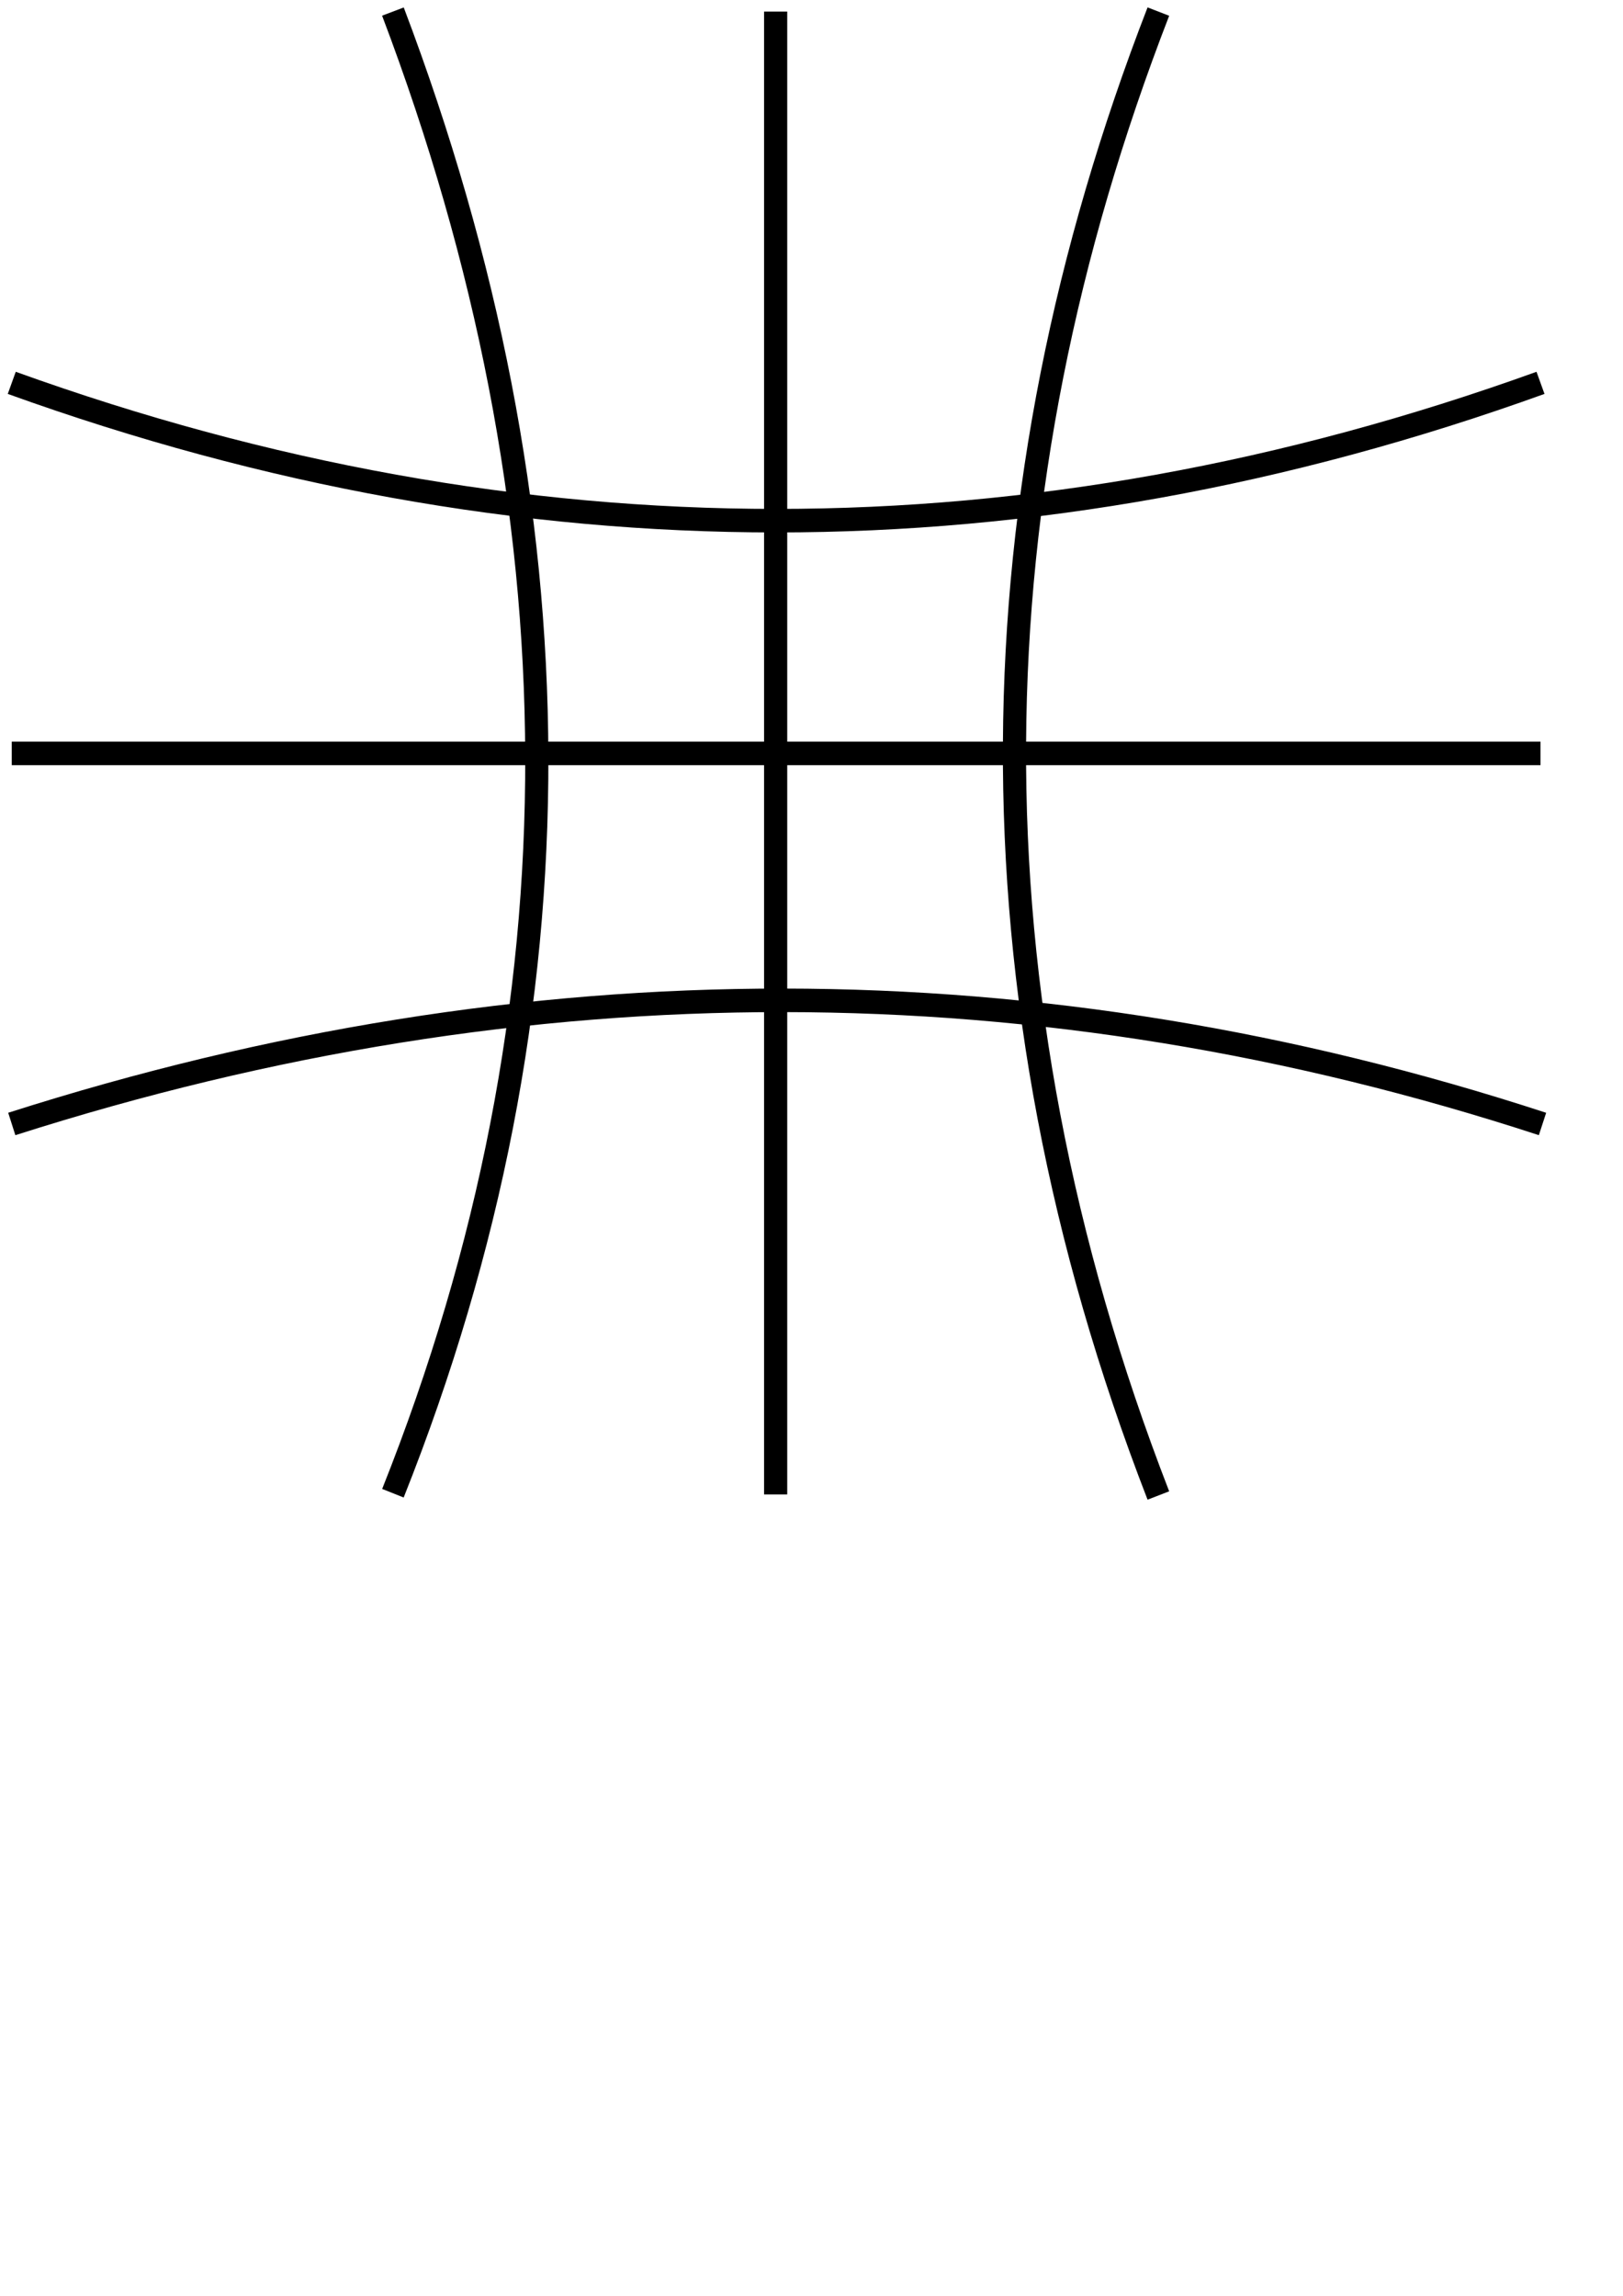 <?xml version="1.0" encoding="UTF-8" standalone="no"?>
<!-- Created with Inkscape (http://www.inkscape.org/) -->

<svg
   xmlns:dc="http://purl.org/dc/elements/1.1/"
   xmlns:cc="http://creativecommons.org/ns#"
   xmlns:rdf="http://www.w3.org/1999/02/22-rdf-syntax-ns#"
   xmlns:svg="http://www.w3.org/2000/svg"
   xmlns="http://www.w3.org/2000/svg"
   xmlns:sodipodi="http://sodipodi.sourceforge.net/DTD/sodipodi-0.dtd"
   xmlns:inkscape="http://www.inkscape.org/namespaces/inkscape"
   width="744.094"
   height="1052.362"
   id="svg2"
   version="1.1"
   inkscape:version="0.48.4 r9939"
   sodipodi:docname="Rysunek-2.svg">
  <sodipodi:namedview
     id="base"
     pagecolor="#ffffff"
     bordercolor="#666666"
     borderopacity="1.0"
     inkscape:pageopacity="0.0"
     inkscape:pageshadow="2"
     inkscape:zoom="1.076308"
     inkscape:cx="355.8298"
     inkscape:cy="780.59983"
     inkscape:document-units="px"
     inkscape:current-layer="layer1"
     showgrid="true"
     inkscape:snap-grids="false"
     inkscape:window-width="1280"
     inkscape:window-height="962"
     inkscape:window-x="-8"
     inkscape:window-y="-8"
     inkscape:window-maximized="1"
     inkscape:snap-nodes="true">
    <inkscape:grid
       id="grid3042"
       type="xygrid" />
  </sodipodi:namedview>
  <defs
     id="defs4" />
  <g
     id="layer1"
     inkscape:groupmode="layer"
     inkscape:label="Layer 1">
    <path
       style="fill:none;stroke:#000000;stroke-width:10.782px;stroke-linecap:butt;stroke-linejoin:miter;stroke-opacity:1"
       d="m 5.391,175.492 c 233.626,84.225 467.252,84.252 700.878,0"
       id="path3208"
       inkscape:connector-curvature="0"
       sodipodi:nodetypes="cc" />
    <path
       style="fill:none;stroke:#000000;stroke-width:10.782px;stroke-linecap:butt;stroke-linejoin:miter;stroke-opacity:1"
       d="m 5.394,345.352 700.872,0"
       id="path3208-1"
       inkscape:connector-curvature="0" />
    <path
       style="fill:none;stroke:#000000;stroke-width:10.789px;stroke-linecap:butt;stroke-linejoin:miter;stroke-opacity:1"
       d="m 5.401,515.212 c 237.662,-75.904 471.558,-75.229 701.787,0"
       id="path3208-7"
       inkscape:connector-curvature="0"
       sodipodi:nodetypes="cc" />
    <path
       style="fill:none;stroke:#000000;stroke-width:10.613px;stroke-linecap:butt;stroke-linejoin:miter;stroke-opacity:1"
       d="m 180.14,5.3 c 86.727,228.832 89.176,455.29 0,679.168"
       id="path3208-4"
       inkscape:connector-curvature="0"
       sodipodi:nodetypes="cc" />
    <path
       style="fill:none;stroke:#000000;stroke-width:10.621px;stroke-linecap:butt;stroke-linejoin:miter;stroke-opacity:1"
       d="m 531.075,5.311 c -85.541,220.709 -90.342,447.104 0,680.199"
       id="path3208-1-0"
       inkscape:connector-curvature="0"
       sodipodi:nodetypes="cc" />
    <path
       style="fill:none;stroke:#000000;stroke-width:10.618px;stroke-linecap:butt;stroke-linejoin:miter;stroke-opacity:1"
       d="m 355.608,5.302 0,679.719"
       id="path3208-7-9"
       inkscape:connector-curvature="0" />
  </g>
</svg>
